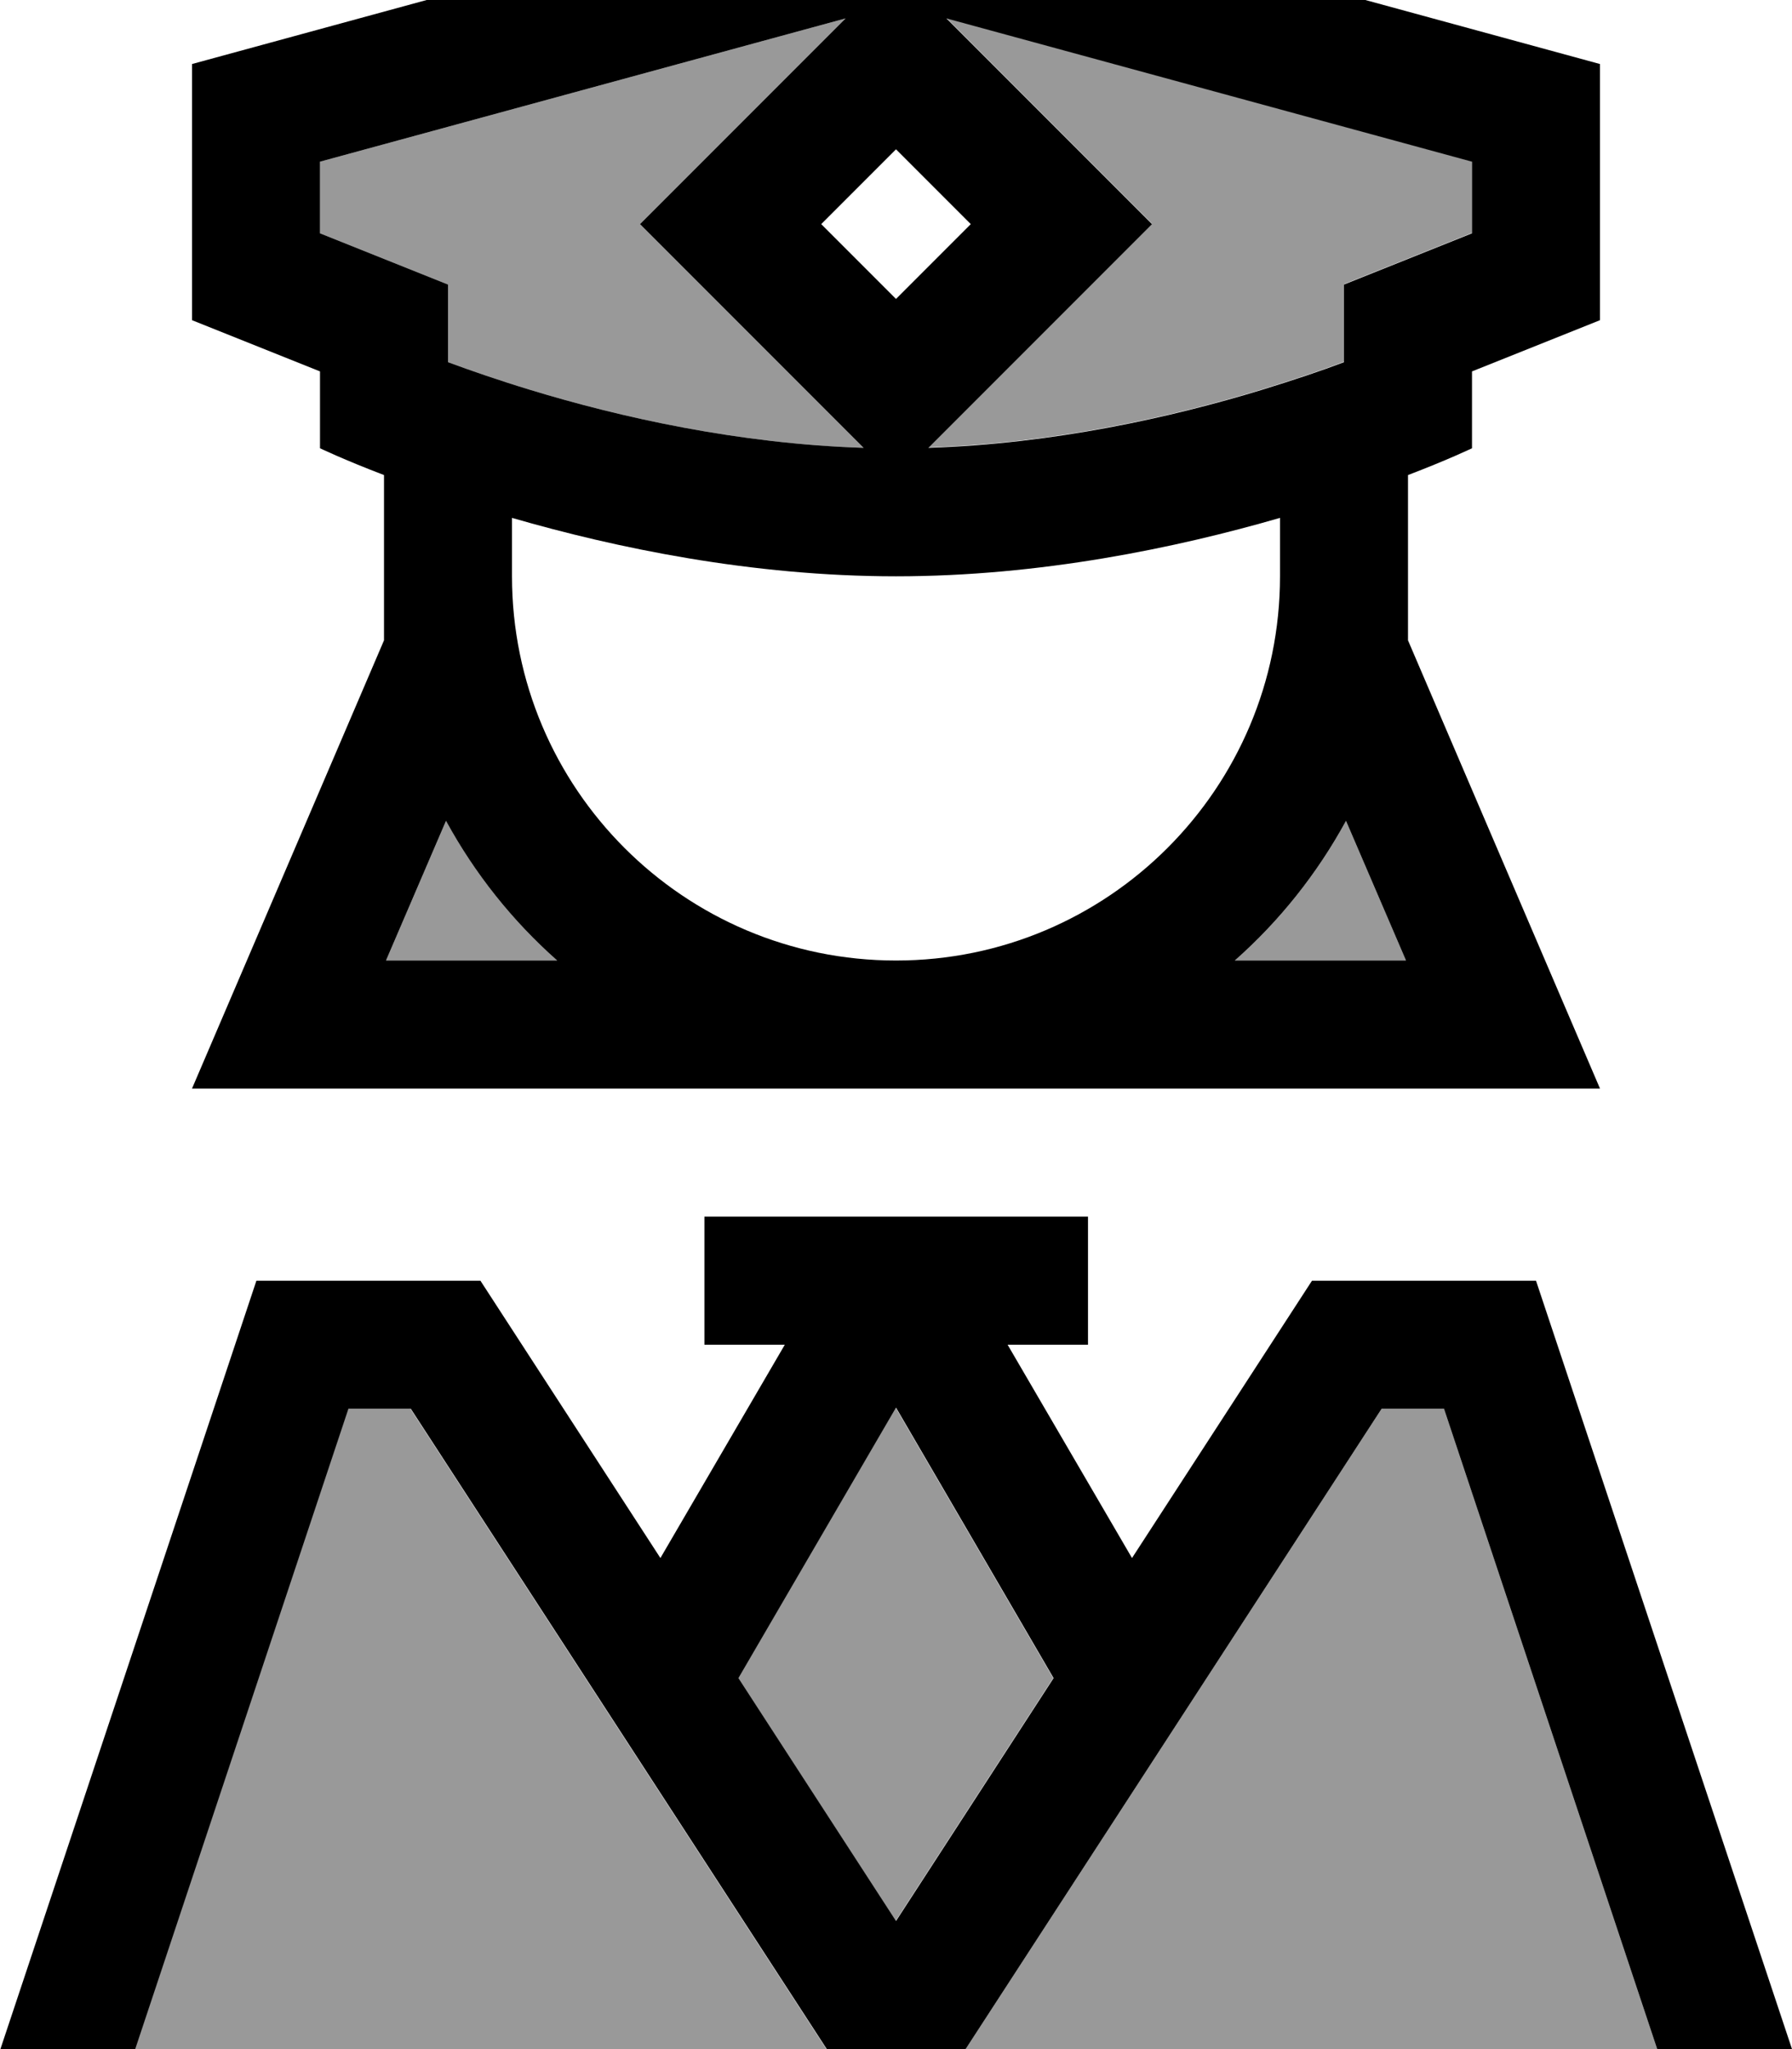 <svg fill="currentColor" xmlns="http://www.w3.org/2000/svg" viewBox="0 0 448 512"><!--! Font Awesome Pro 7.1.0 by @fontawesome - https://fontawesome.com License - https://fontawesome.com/license (Commercial License) Copyright 2025 Fonticons, Inc. --><path opacity=".4" fill="currentColor" d="M33.7 512l172.9 0-104-160-15.6 0-53.3 160zM80 40.4l0 17.9 32 12.8 0 19.4c5.7 2.1 12.6 4.5 20.5 6.9 22.6 6.9 52.2 13.5 83.4 14.5L160 56 211.4 4.6 80 40.4zM96.5 240l42.8 0c-11.2-9.9-20.6-21.7-27.8-34.9L96.5 240zm88 179.3l39.4 60.7 39.4-60.7-39.4-67.6-39.4 67.6zm47.6-307.5c31.2-1 60.8-7.6 83.4-14.5 7.8-2.4 14.7-4.7 20.5-6.9l0-19.4 32-12.8 0-17.9-131.4-35.8 51.4 51.4-55.9 55.9zM241.4 512l172.9 0-53.3-160-15.6 0-104 160zm67.3-272l42.8 0-15-34.9c-7.2 13.2-16.6 25-27.8 34.9z"/><path fill="currentColor" d="M400 80l-32 12.8 0 19.2s-5.8 2.8-16 6.7l0 41.3 48 112-352 0 48-112 0-41.3c-10.2-3.9-16-6.7-16-6.7l0-19.2-32-12.8 0-64 176-48 176 48 0 64zM128 129.4l0 14.6c0 53 43 96 96 96s96-43 96-96l0-14.6c-25.9 7.5-59.9 14.6-96 14.6s-70.1-7.1-96-14.6zm208.5 75.7c-7.2 13.2-16.6 25-27.8 34.9l42.8 0-15-34.9zM139.3 240c-11.2-9.9-20.6-21.7-27.8-34.9l-15 34.9 42.8 0zM315.5 97.4c7.8-2.4 14.7-4.7 20.5-6.9l0-19.4 32-12.8 0-17.9-131.4-35.8 51.4 51.4-55.9 55.9c31.2-1 60.8-7.6 83.4-14.5zM80 40.4l0 17.9 32 12.8 0 19.4c5.7 2.1 12.6 4.5 20.5 6.9 22.6 6.9 52.2 13.5 83.4 14.5L160 56 211.4 4.6 80 40.4zM242.7 56L224 37.3 205.3 56 224 74.7 242.7 56zM176 304l96 0 0 32-20.1 0 31.1 53.3 45-69.3 56 0 64 192-33.7 0-53.3-160-15.6 0-104 160-34.7 0-104-160-15.6 0-53.3 160-33.7 0 64-192 56 0 45 69.3 31.1-53.3-20.1 0 0-32zm8.6 115.3l39.4 60.7 39.4-60.7-39.4-67.6-39.4 67.6z"/></svg>